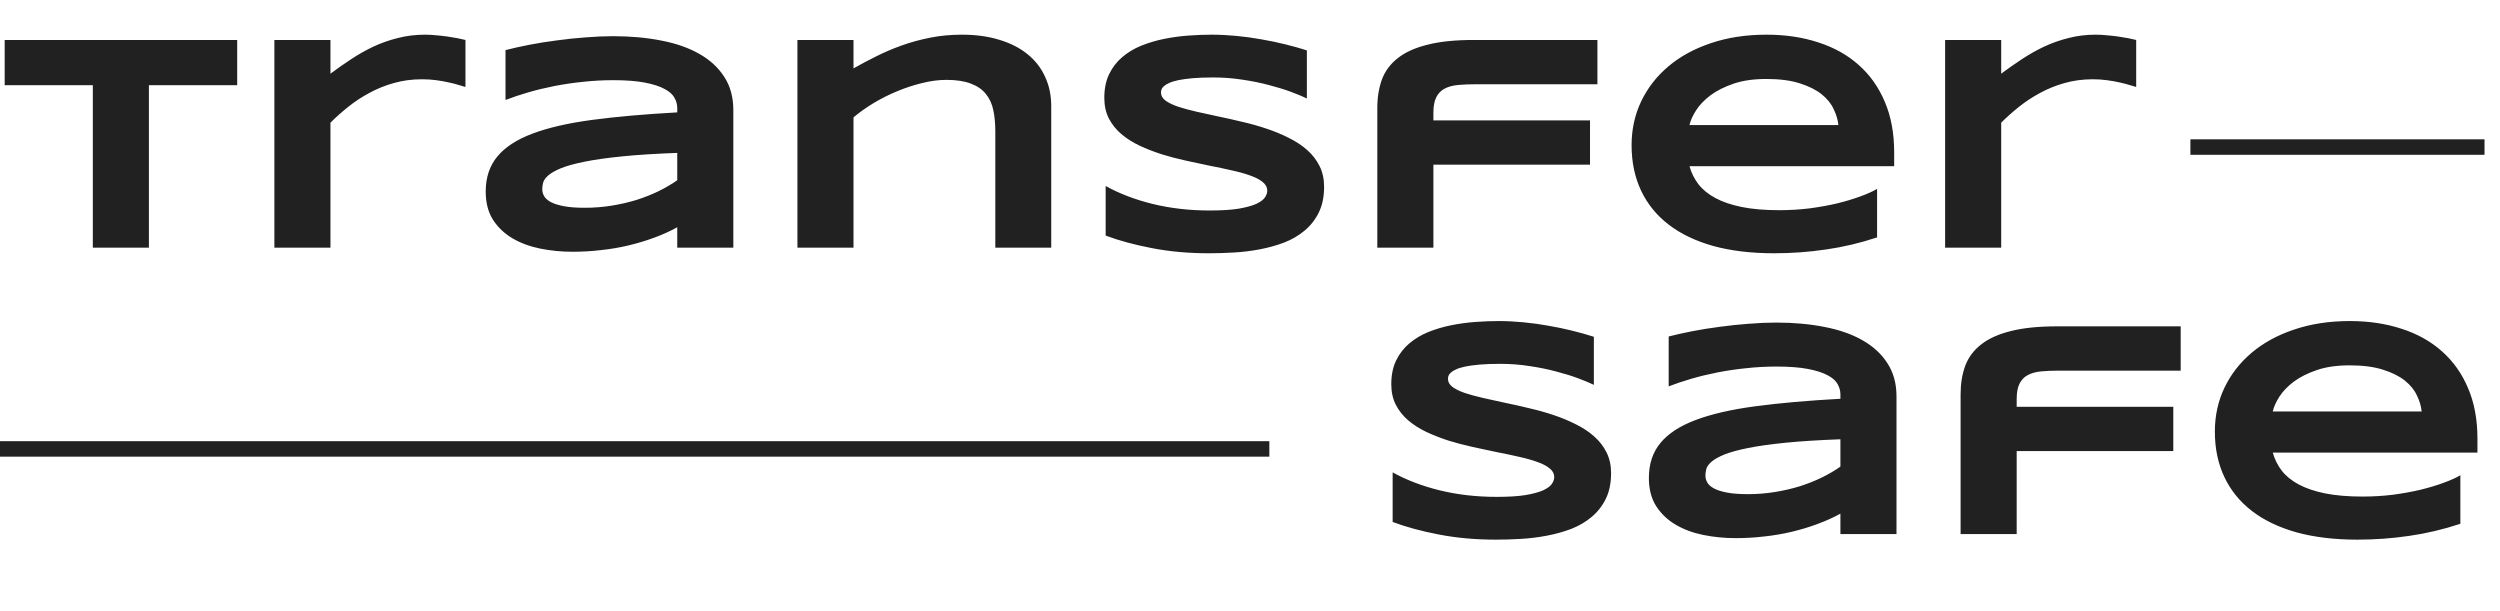 <svg width="323" height="79" viewBox="0 0 323 79" fill="none" xmlns="http://www.w3.org/2000/svg">
<path d="M19.238 11.004V32H11.992V11.004H0.605V5.164H30.645V11.004H19.238ZM60.137 11.238C59.941 11.173 59.655 11.088 59.277 10.984C58.913 10.867 58.483 10.757 57.988 10.652C57.493 10.535 56.947 10.438 56.348 10.359C55.762 10.281 55.156 10.242 54.531 10.242C53.229 10.242 52.012 10.405 50.879 10.73C49.759 11.043 48.711 11.466 47.734 12C46.758 12.521 45.846 13.12 45 13.797C44.167 14.461 43.398 15.145 42.695 15.848V32H35.449V5.164H42.695V9.52C43.568 8.868 44.46 8.243 45.371 7.645C46.296 7.033 47.253 6.492 48.242 6.023C49.245 5.555 50.3 5.184 51.406 4.91C52.513 4.624 53.685 4.48 54.922 4.48C55.391 4.48 55.866 4.507 56.348 4.559C56.842 4.598 57.318 4.65 57.773 4.715C58.242 4.78 58.678 4.852 59.082 4.93C59.486 5.008 59.837 5.086 60.137 5.164V11.238ZM87.5 32V29.363C86.576 29.871 85.579 30.32 84.512 30.711C83.457 31.102 82.357 31.434 81.211 31.707C80.065 31.98 78.88 32.182 77.656 32.312C76.445 32.456 75.221 32.527 73.984 32.527C72.539 32.527 71.139 32.391 69.785 32.117C68.444 31.844 67.253 31.401 66.211 30.789C65.169 30.177 64.329 29.376 63.691 28.387C63.066 27.397 62.754 26.186 62.754 24.754C62.754 22.944 63.249 21.44 64.238 20.242C65.228 19.031 66.738 18.042 68.769 17.273C70.801 16.505 73.366 15.913 76.465 15.496C79.577 15.079 83.255 14.754 87.5 14.52V13.953C87.5 13.51 87.383 13.074 87.148 12.645C86.914 12.202 86.484 11.818 85.859 11.492C85.247 11.154 84.401 10.88 83.32 10.672C82.253 10.463 80.885 10.359 79.219 10.359C77.904 10.359 76.602 10.431 75.312 10.574C74.037 10.704 72.799 10.887 71.602 11.121C70.417 11.355 69.29 11.629 68.223 11.941C67.155 12.254 66.185 12.579 65.312 12.918V6.473C66.224 6.238 67.246 6.01 68.379 5.789C69.512 5.568 70.69 5.379 71.914 5.223C73.138 5.053 74.375 4.923 75.625 4.832C76.875 4.728 78.073 4.676 79.219 4.676C81.471 4.676 83.548 4.865 85.449 5.242C87.35 5.607 88.984 6.18 90.352 6.961C91.732 7.742 92.806 8.732 93.574 9.93C94.356 11.128 94.746 12.553 94.746 14.207V32H87.5ZM87.5 19.754C84.713 19.858 82.344 20.008 80.391 20.203C78.451 20.398 76.836 20.626 75.547 20.887C74.258 21.147 73.242 21.427 72.5 21.727C71.771 22.026 71.224 22.332 70.859 22.645C70.495 22.957 70.267 23.27 70.176 23.582C70.098 23.895 70.059 24.181 70.059 24.441C70.059 24.754 70.143 25.06 70.312 25.359C70.482 25.646 70.775 25.9 71.191 26.121C71.621 26.342 72.188 26.518 72.891 26.648C73.594 26.779 74.479 26.844 75.547 26.844C76.732 26.844 77.891 26.753 79.023 26.57C80.156 26.388 81.231 26.141 82.246 25.828C83.262 25.503 84.212 25.125 85.098 24.695C85.996 24.253 86.797 23.784 87.5 23.289V19.754ZM128.594 32V16.961C128.594 15.958 128.509 15.053 128.34 14.246C128.171 13.426 127.852 12.729 127.383 12.156C126.927 11.57 126.283 11.121 125.449 10.809C124.629 10.483 123.568 10.32 122.266 10.32C121.276 10.32 120.234 10.457 119.141 10.73C118.06 10.991 116.986 11.342 115.918 11.785C114.85 12.228 113.828 12.742 112.852 13.328C111.888 13.914 111.029 14.526 110.273 15.164V32H103.027V5.164H110.273V8.836C111.185 8.315 112.155 7.801 113.184 7.293C114.212 6.772 115.306 6.303 116.465 5.887C117.624 5.47 118.854 5.132 120.156 4.871C121.458 4.611 122.832 4.48 124.277 4.48C126.087 4.48 127.702 4.702 129.121 5.145C130.553 5.574 131.764 6.193 132.754 7C133.743 7.794 134.499 8.764 135.02 9.91C135.553 11.043 135.82 12.312 135.82 13.719V32H128.594ZM168.848 12.723C168.34 12.475 167.669 12.195 166.836 11.883C166.003 11.57 165.059 11.277 164.004 11.004C162.949 10.717 161.803 10.483 160.566 10.301C159.329 10.105 158.06 10.008 156.758 10.008C155.716 10.008 154.824 10.04 154.082 10.105C153.353 10.171 152.734 10.255 152.227 10.359C151.732 10.463 151.335 10.587 151.035 10.73C150.749 10.861 150.527 10.997 150.371 11.141C150.215 11.284 150.111 11.427 150.059 11.57C150.02 11.713 150 11.844 150 11.961C150 12.352 150.195 12.697 150.586 12.996C150.977 13.283 151.51 13.543 152.188 13.777C152.865 13.999 153.652 14.213 154.551 14.422C155.449 14.617 156.4 14.825 157.402 15.047C158.418 15.255 159.46 15.49 160.527 15.75C161.608 15.997 162.65 16.29 163.652 16.629C164.668 16.967 165.625 17.365 166.523 17.82C167.422 18.263 168.21 18.784 168.887 19.383C169.564 19.982 170.098 20.672 170.488 21.453C170.879 22.234 171.074 23.126 171.074 24.129C171.074 25.418 170.846 26.525 170.391 27.449C169.935 28.374 169.323 29.155 168.555 29.793C167.799 30.431 166.921 30.945 165.918 31.336C164.915 31.713 163.861 32.007 162.754 32.215C161.66 32.423 160.547 32.56 159.414 32.625C158.294 32.69 157.227 32.723 156.211 32.723C153.555 32.723 151.094 32.501 148.828 32.059C146.576 31.629 144.583 31.088 142.852 30.438V24.031C144.635 25.021 146.667 25.796 148.945 26.355C151.237 26.915 153.685 27.195 156.289 27.195C157.826 27.195 159.076 27.117 160.039 26.961C161.016 26.792 161.777 26.583 162.324 26.336C162.871 26.076 163.242 25.796 163.438 25.496C163.633 25.197 163.73 24.91 163.73 24.637C163.73 24.207 163.535 23.836 163.145 23.523C162.754 23.198 162.22 22.918 161.543 22.684C160.866 22.436 160.078 22.215 159.18 22.02C158.281 21.811 157.324 21.609 156.309 21.414C155.306 21.206 154.271 20.984 153.203 20.75C152.135 20.516 151.094 20.242 150.078 19.93C149.076 19.604 148.125 19.233 147.227 18.816C146.328 18.387 145.54 17.885 144.863 17.312C144.186 16.727 143.652 16.056 143.262 15.301C142.871 14.533 142.676 13.647 142.676 12.645C142.676 11.46 142.884 10.438 143.301 9.578C143.717 8.719 144.277 7.99 144.98 7.391C145.697 6.779 146.517 6.284 147.441 5.906C148.379 5.529 149.362 5.236 150.391 5.027C151.419 4.819 152.461 4.676 153.516 4.598C154.57 4.52 155.573 4.48 156.523 4.48C157.565 4.48 158.633 4.533 159.727 4.637C160.833 4.741 161.921 4.891 162.988 5.086C164.056 5.268 165.085 5.483 166.074 5.73C167.077 5.978 168.001 6.238 168.848 6.512V12.723ZM190.625 10.887C189.779 10.887 189.017 10.919 188.34 10.984C187.676 11.05 187.109 11.206 186.641 11.453C186.172 11.7 185.814 12.072 185.566 12.566C185.319 13.048 185.195 13.712 185.195 14.559V15.555H205.43V21.277H185.195V32H177.949V13.953C177.949 12.573 178.151 11.336 178.555 10.242C178.971 9.148 179.661 8.23 180.625 7.488C181.589 6.733 182.865 6.16 184.453 5.77C186.042 5.366 188.021 5.164 190.391 5.164H206.387V10.887H190.625ZM242.52 30.672C240.319 31.401 238.118 31.922 235.918 32.234C233.73 32.56 231.491 32.723 229.199 32.723C226.27 32.723 223.659 32.41 221.367 31.785C219.089 31.147 217.168 30.229 215.605 29.031C214.043 27.833 212.852 26.369 212.031 24.637C211.211 22.905 210.801 20.945 210.801 18.758C210.801 16.727 211.211 14.845 212.031 13.113C212.865 11.368 214.036 9.858 215.547 8.582C217.07 7.293 218.906 6.29 221.055 5.574C223.203 4.845 225.599 4.48 228.242 4.48C230.677 4.48 232.904 4.812 234.922 5.477C236.953 6.128 238.691 7.098 240.137 8.387C241.595 9.676 242.721 11.264 243.516 13.152C244.323 15.04 244.727 17.215 244.727 19.676V21.473H218.281C218.516 22.319 218.9 23.094 219.434 23.797C219.98 24.5 220.716 25.099 221.641 25.594C222.565 26.088 223.698 26.473 225.039 26.746C226.393 27.02 228.008 27.156 229.883 27.156C231.211 27.156 232.513 27.078 233.789 26.922C235.065 26.753 236.257 26.538 237.363 26.277C238.47 26.004 239.466 25.704 240.352 25.379C241.25 25.053 241.973 24.728 242.52 24.402V30.672ZM237.52 16.16C237.454 15.496 237.253 14.812 236.914 14.109C236.589 13.393 236.068 12.749 235.352 12.176C234.635 11.603 233.698 11.134 232.539 10.77C231.38 10.392 229.935 10.203 228.203 10.203C226.576 10.203 225.169 10.405 223.984 10.809C222.799 11.212 221.803 11.713 220.996 12.312C220.202 12.912 219.583 13.556 219.141 14.246C218.698 14.936 218.411 15.574 218.281 16.16H237.52ZM275.996 11.238C275.801 11.173 275.514 11.088 275.137 10.984C274.772 10.867 274.342 10.757 273.848 10.652C273.353 10.535 272.806 10.438 272.207 10.359C271.621 10.281 271.016 10.242 270.391 10.242C269.089 10.242 267.871 10.405 266.738 10.73C265.618 11.043 264.57 11.466 263.594 12C262.617 12.521 261.706 13.12 260.859 13.797C260.026 14.461 259.258 15.145 258.555 15.848V32H251.309V5.164H258.555V9.52C259.427 8.868 260.319 8.243 261.23 7.645C262.155 7.033 263.112 6.492 264.102 6.023C265.104 5.555 266.159 5.184 267.266 4.91C268.372 4.624 269.544 4.48 270.781 4.48C271.25 4.48 271.725 4.507 272.207 4.559C272.702 4.598 273.177 4.65 273.633 4.715C274.102 4.78 274.538 4.852 274.941 4.93C275.345 5.008 275.697 5.086 275.996 5.164V11.238Z" fill="#212121"/>
<path d="M205.926 49.723C205.418 49.475 204.747 49.195 203.914 48.883C203.081 48.57 202.137 48.277 201.082 48.004C200.027 47.717 198.882 47.483 197.645 47.301C196.408 47.105 195.138 47.008 193.836 47.008C192.794 47.008 191.902 47.04 191.16 47.105C190.431 47.171 189.812 47.255 189.305 47.359C188.81 47.464 188.413 47.587 188.113 47.73C187.827 47.861 187.605 47.997 187.449 48.141C187.293 48.284 187.189 48.427 187.137 48.57C187.098 48.714 187.078 48.844 187.078 48.961C187.078 49.352 187.273 49.697 187.664 49.996C188.055 50.283 188.589 50.543 189.266 50.777C189.943 50.999 190.73 51.214 191.629 51.422C192.527 51.617 193.478 51.825 194.48 52.047C195.496 52.255 196.538 52.49 197.605 52.75C198.686 52.997 199.728 53.29 200.73 53.629C201.746 53.967 202.703 54.365 203.602 54.82C204.5 55.263 205.288 55.784 205.965 56.383C206.642 56.982 207.176 57.672 207.566 58.453C207.957 59.234 208.152 60.126 208.152 61.129C208.152 62.418 207.924 63.525 207.469 64.449C207.013 65.374 206.401 66.155 205.633 66.793C204.878 67.431 203.999 67.945 202.996 68.336C201.993 68.713 200.939 69.007 199.832 69.215C198.738 69.423 197.625 69.56 196.492 69.625C195.372 69.69 194.305 69.723 193.289 69.723C190.633 69.723 188.172 69.501 185.906 69.059C183.654 68.629 181.661 68.088 179.93 67.438V61.031C181.714 62.021 183.745 62.796 186.023 63.355C188.315 63.915 190.763 64.195 193.367 64.195C194.904 64.195 196.154 64.117 197.117 63.961C198.094 63.792 198.855 63.583 199.402 63.336C199.949 63.075 200.32 62.796 200.516 62.496C200.711 62.197 200.809 61.91 200.809 61.637C200.809 61.207 200.613 60.836 200.223 60.523C199.832 60.198 199.298 59.918 198.621 59.684C197.944 59.436 197.156 59.215 196.258 59.02C195.359 58.811 194.402 58.609 193.387 58.414C192.384 58.206 191.349 57.984 190.281 57.75C189.214 57.516 188.172 57.242 187.156 56.93C186.154 56.604 185.203 56.233 184.305 55.816C183.406 55.387 182.618 54.885 181.941 54.312C181.264 53.727 180.73 53.056 180.34 52.301C179.949 51.533 179.754 50.647 179.754 49.645C179.754 48.46 179.962 47.438 180.379 46.578C180.796 45.719 181.355 44.99 182.059 44.391C182.775 43.779 183.595 43.284 184.52 42.906C185.457 42.529 186.44 42.236 187.469 42.027C188.497 41.819 189.539 41.676 190.594 41.598C191.648 41.52 192.651 41.48 193.602 41.48C194.643 41.48 195.711 41.533 196.805 41.637C197.911 41.741 198.999 41.891 200.066 42.086C201.134 42.268 202.163 42.483 203.152 42.73C204.155 42.978 205.079 43.238 205.926 43.512V49.723ZM237.781 69V66.363C236.857 66.871 235.861 67.32 234.793 67.711C233.738 68.102 232.638 68.434 231.492 68.707C230.346 68.981 229.161 69.182 227.938 69.312C226.727 69.456 225.503 69.527 224.266 69.527C222.82 69.527 221.421 69.391 220.066 69.117C218.725 68.844 217.534 68.401 216.492 67.789C215.451 67.177 214.611 66.376 213.973 65.387C213.348 64.397 213.035 63.186 213.035 61.754C213.035 59.944 213.53 58.44 214.52 57.242C215.509 56.031 217.02 55.042 219.051 54.273C221.082 53.505 223.647 52.913 226.746 52.496C229.858 52.079 233.536 51.754 237.781 51.52V50.953C237.781 50.51 237.664 50.074 237.43 49.645C237.195 49.202 236.766 48.818 236.141 48.492C235.529 48.154 234.682 47.88 233.602 47.672C232.534 47.464 231.167 47.359 229.5 47.359C228.185 47.359 226.883 47.431 225.594 47.574C224.318 47.704 223.081 47.887 221.883 48.121C220.698 48.355 219.572 48.629 218.504 48.941C217.436 49.254 216.466 49.579 215.594 49.918V43.473C216.505 43.238 217.527 43.01 218.66 42.789C219.793 42.568 220.971 42.379 222.195 42.223C223.419 42.053 224.656 41.923 225.906 41.832C227.156 41.728 228.354 41.676 229.5 41.676C231.753 41.676 233.829 41.865 235.73 42.242C237.632 42.607 239.266 43.18 240.633 43.961C242.013 44.742 243.087 45.732 243.855 46.93C244.637 48.128 245.027 49.553 245.027 51.207V69H237.781ZM237.781 56.754C234.995 56.858 232.625 57.008 230.672 57.203C228.732 57.398 227.117 57.626 225.828 57.887C224.539 58.147 223.523 58.427 222.781 58.727C222.052 59.026 221.505 59.332 221.141 59.645C220.776 59.957 220.548 60.27 220.457 60.582C220.379 60.895 220.34 61.181 220.34 61.441C220.34 61.754 220.424 62.06 220.594 62.359C220.763 62.646 221.056 62.9 221.473 63.121C221.902 63.342 222.469 63.518 223.172 63.648C223.875 63.779 224.76 63.844 225.828 63.844C227.013 63.844 228.172 63.753 229.305 63.57C230.438 63.388 231.512 63.141 232.527 62.828C233.543 62.503 234.493 62.125 235.379 61.695C236.277 61.253 237.078 60.784 237.781 60.289V56.754ZM265.984 47.887C265.138 47.887 264.376 47.919 263.699 47.984C263.035 48.05 262.469 48.206 262 48.453C261.531 48.7 261.173 49.072 260.926 49.566C260.678 50.048 260.555 50.712 260.555 51.559V52.555H280.789V58.277H260.555V69H253.309V50.953C253.309 49.573 253.51 48.336 253.914 47.242C254.331 46.148 255.021 45.23 255.984 44.488C256.948 43.733 258.224 43.16 259.812 42.77C261.401 42.366 263.38 42.164 265.75 42.164H281.746V47.887H265.984ZM317.879 67.672C315.678 68.401 313.478 68.922 311.277 69.234C309.09 69.56 306.85 69.723 304.559 69.723C301.629 69.723 299.018 69.41 296.727 68.785C294.448 68.147 292.527 67.229 290.965 66.031C289.402 64.833 288.211 63.368 287.391 61.637C286.57 59.905 286.16 57.945 286.16 55.758C286.16 53.727 286.57 51.845 287.391 50.113C288.224 48.368 289.396 46.858 290.906 45.582C292.43 44.293 294.266 43.29 296.414 42.574C298.562 41.845 300.958 41.48 303.602 41.48C306.036 41.48 308.263 41.812 310.281 42.477C312.312 43.128 314.051 44.098 315.496 45.387C316.954 46.676 318.081 48.264 318.875 50.152C319.682 52.04 320.086 54.215 320.086 56.676V58.473H293.641C293.875 59.319 294.259 60.094 294.793 60.797C295.34 61.5 296.076 62.099 297 62.594C297.924 63.089 299.057 63.473 300.398 63.746C301.753 64.019 303.367 64.156 305.242 64.156C306.57 64.156 307.872 64.078 309.148 63.922C310.424 63.753 311.616 63.538 312.723 63.277C313.829 63.004 314.826 62.704 315.711 62.379C316.609 62.053 317.332 61.728 317.879 61.402V67.672ZM312.879 53.16C312.814 52.496 312.612 51.812 312.273 51.109C311.948 50.393 311.427 49.749 310.711 49.176C309.995 48.603 309.057 48.134 307.898 47.77C306.74 47.392 305.294 47.203 303.562 47.203C301.935 47.203 300.529 47.405 299.344 47.809C298.159 48.212 297.163 48.714 296.355 49.312C295.561 49.911 294.943 50.556 294.5 51.246C294.057 51.936 293.771 52.574 293.641 53.16H312.879Z" fill="#212121"/>
<line y1="58" x2="164" y2="58" stroke="#212121" stroke-width="2"/>
<line x1="283" y1="19" x2="321" y2="19" stroke="#212121" stroke-width="2"/>
</svg>
